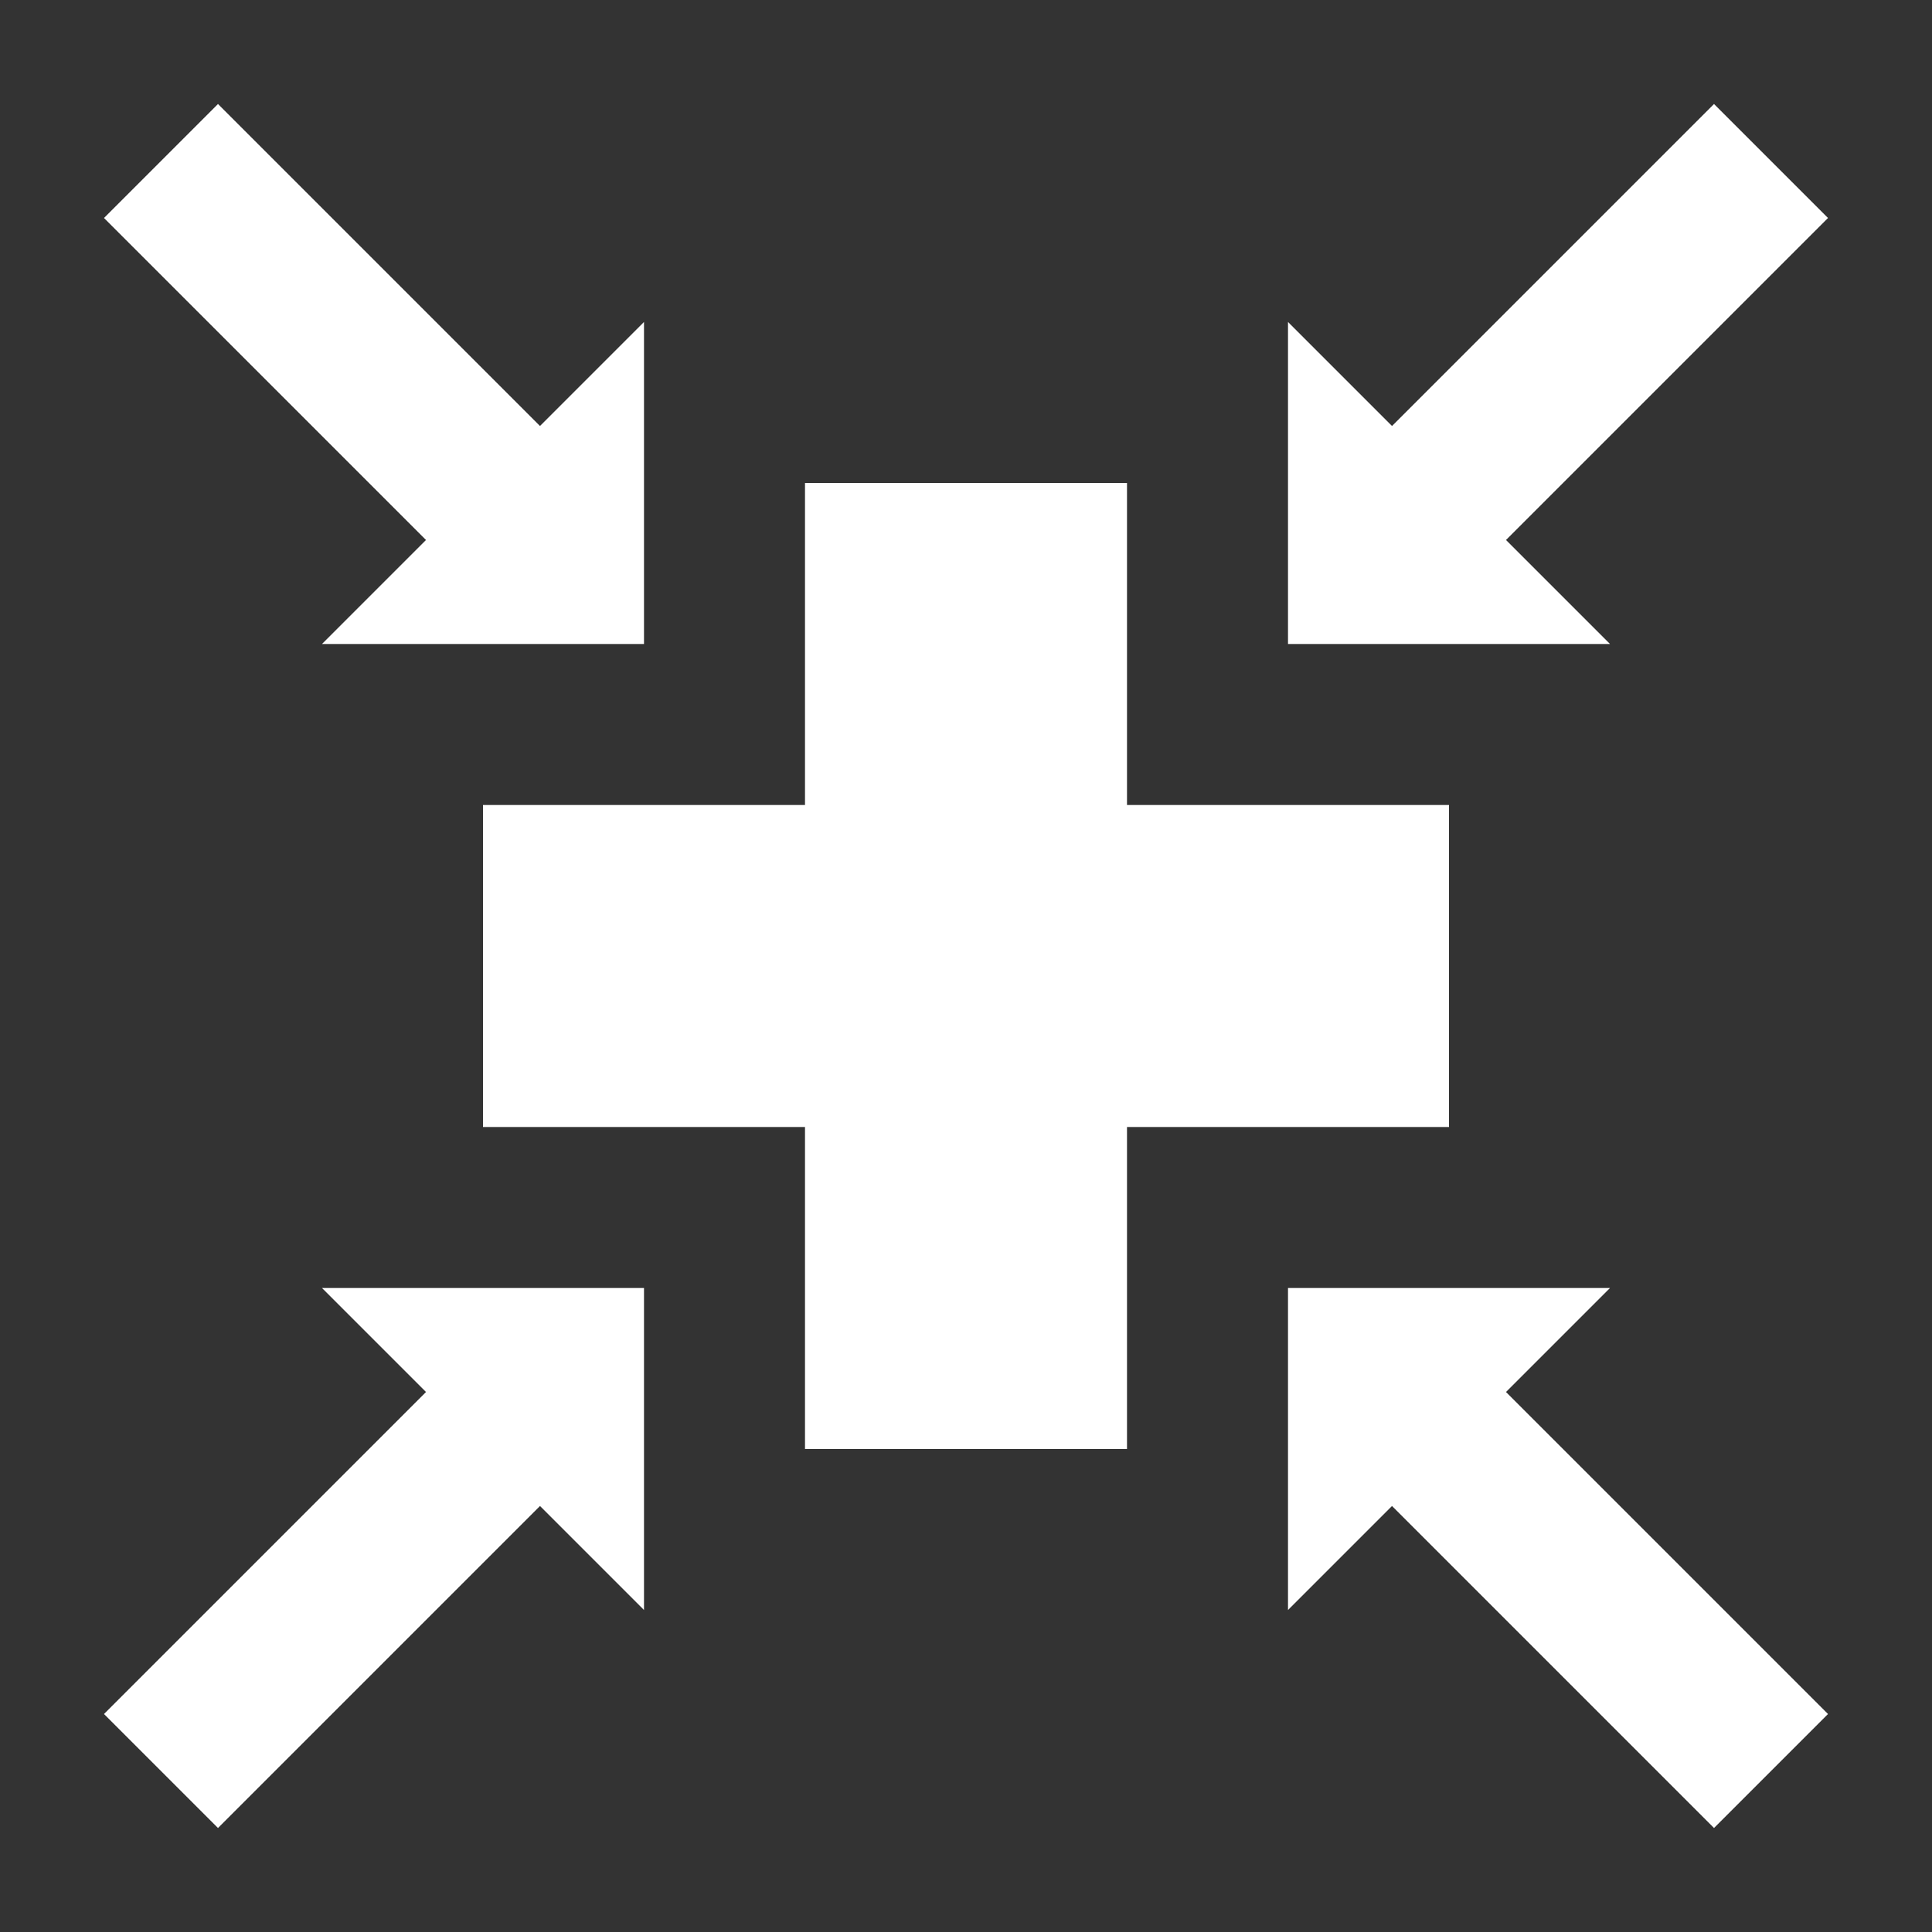 <svg width="12" height="12" viewBox="0 0 12 12" fill="none" xmlns="http://www.w3.org/2000/svg">
<rect x="0" y="0" width="12" height="12" fill="#333333" stroke="none"/>
<path d="M0.646 1.354L2.646 3.354L2 4H4V2L3.354 2.646L1.354 0.646L0.646 1.354Z" fill="white"/>
<path d="M7 3H5V5H3V7H5V9H7V7H9V5H7V3Z" fill="white"/>
<path d="M2.646 8.646L0.646 10.646L1.354 11.354L3.354 9.354L4 10V8H2L2.646 8.646Z" fill="white"/>
<path d="M11.354 1.354L9.354 3.354L10 4H8V2L8.646 2.646L10.646 0.646L11.354 1.354Z" fill="white"/>
<path d="M9.354 8.646L11.354 10.646L10.646 11.354L8.646 9.354L8 10V8H10L9.354 8.646Z" fill="white"/>
</svg>
